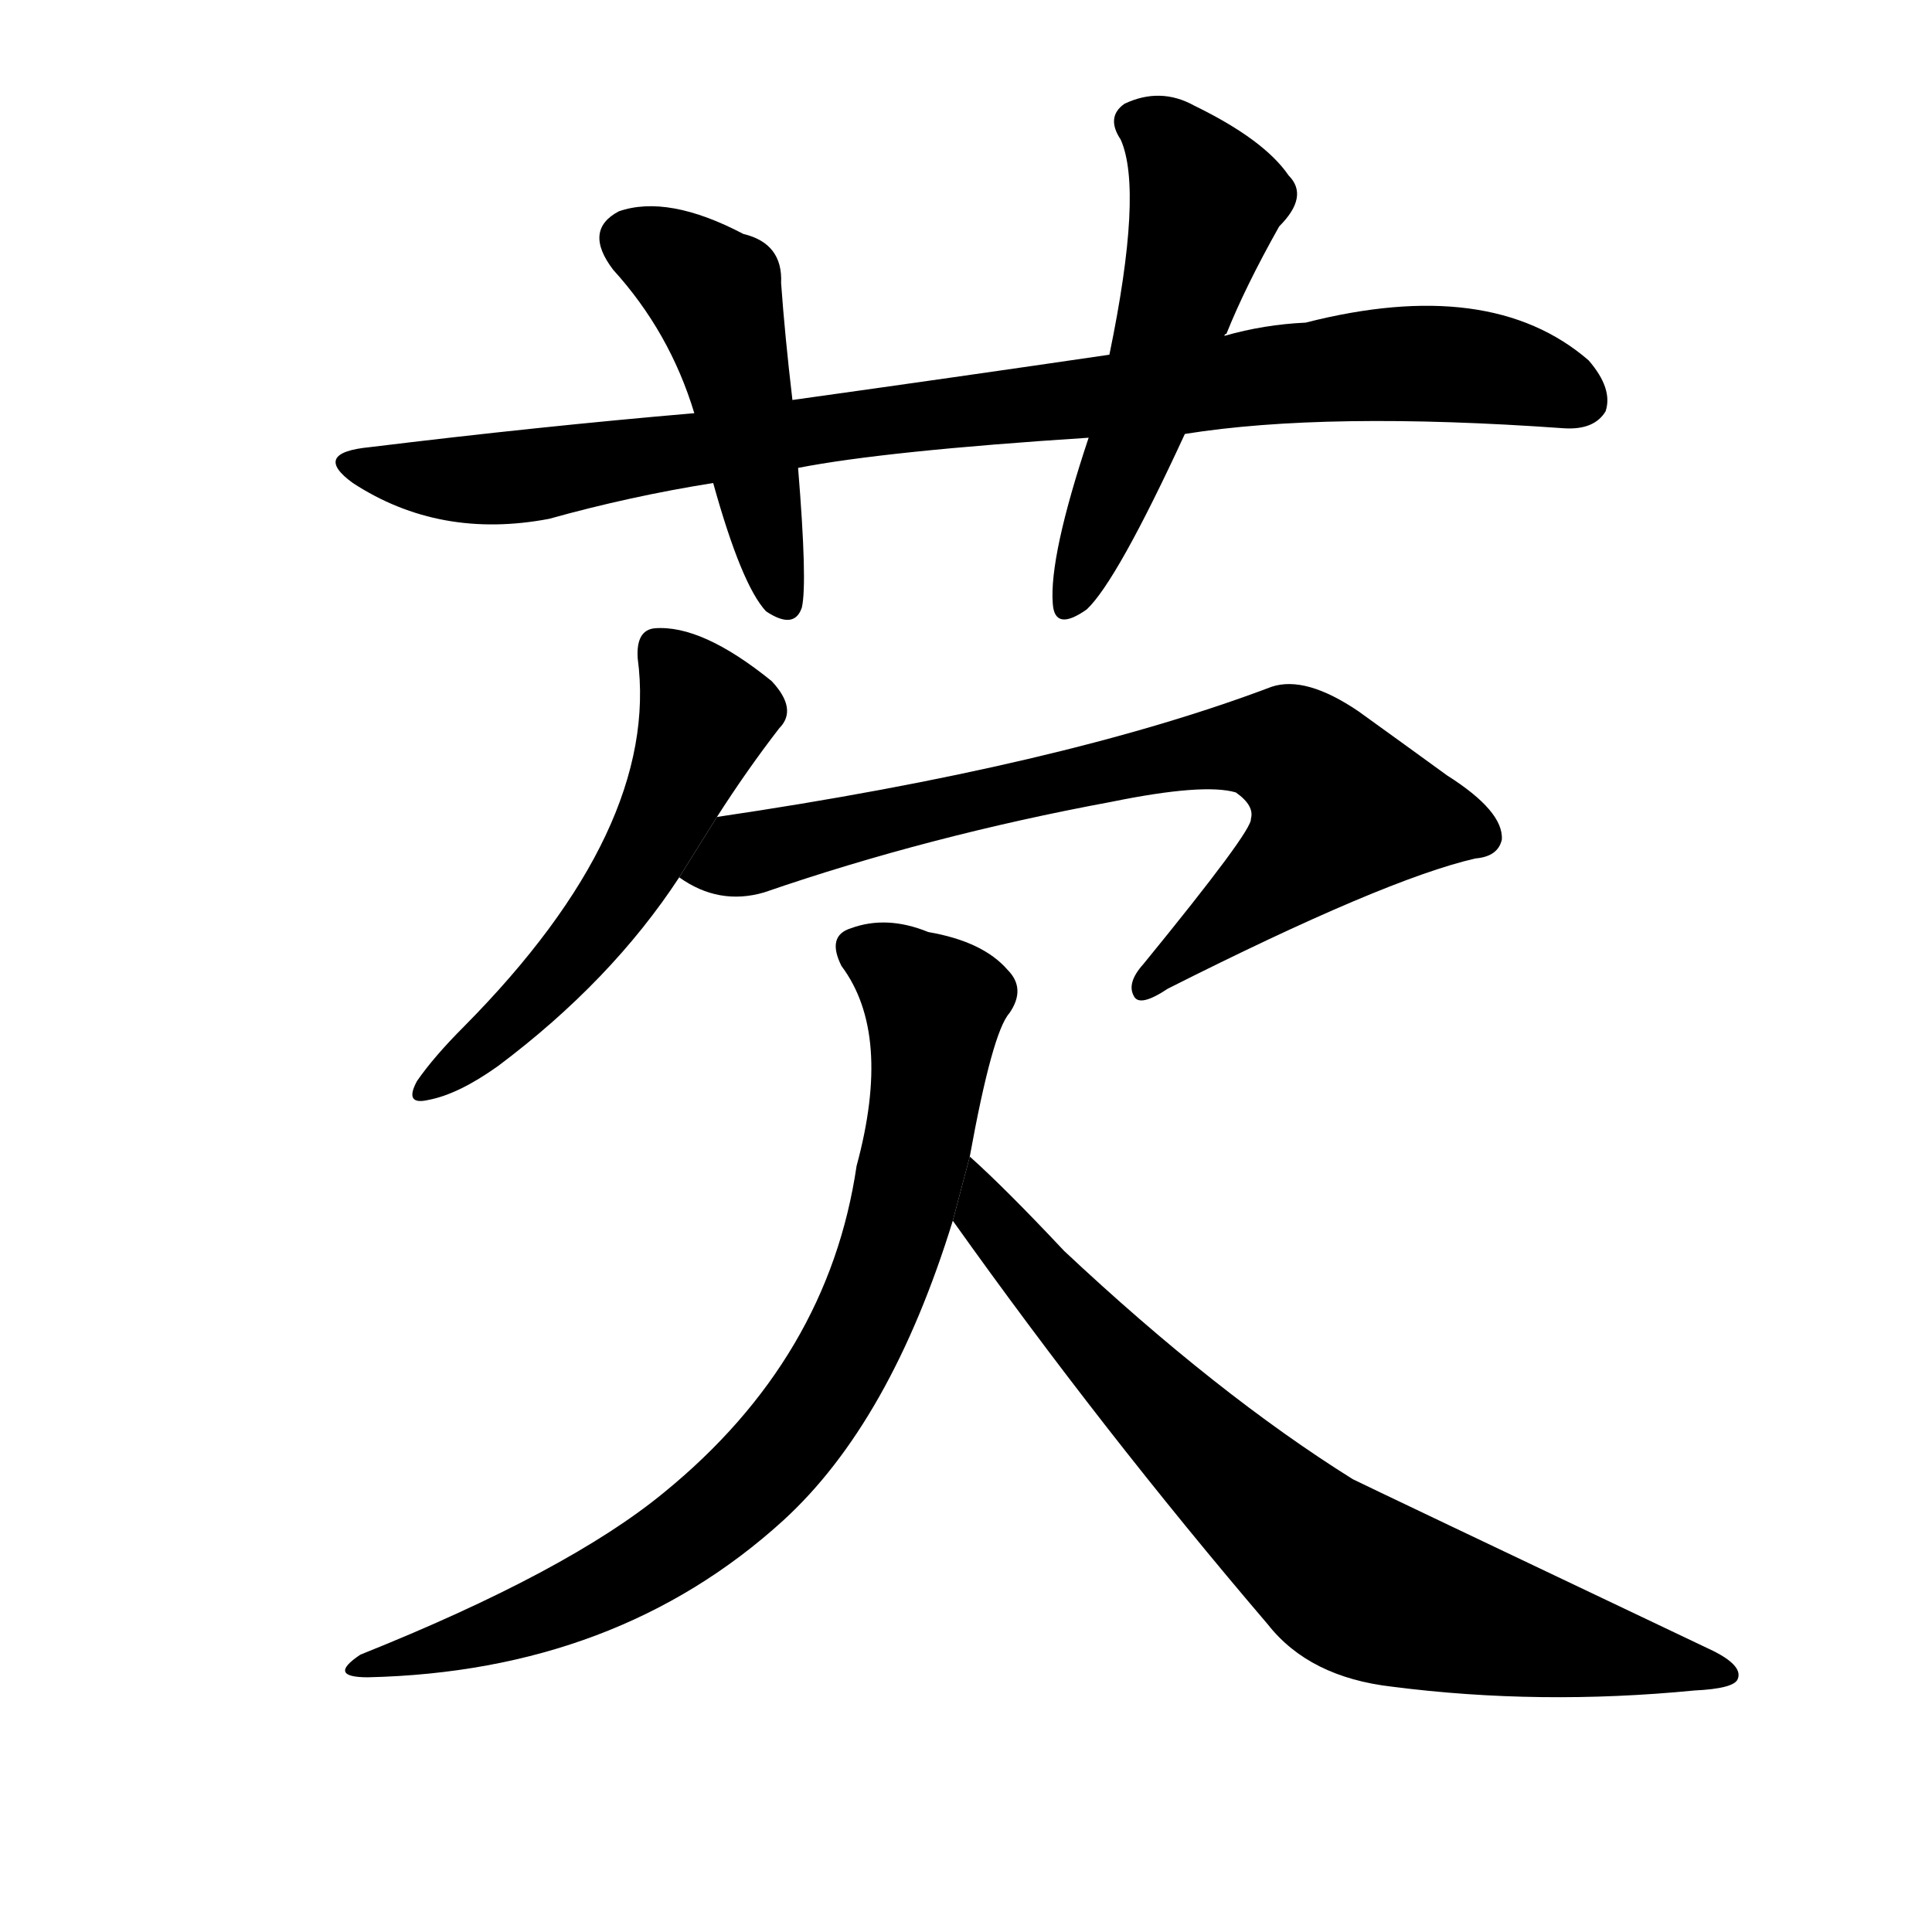 <!-- u82a1_qian4_plant_allied_to_the_waterlily -->
<!-- 82A1 -->
<!--  -->
<!--  -->
<svg viewBox="0 0 1024 1024">
  <g transform="scale(1, -1) translate(0, -900)">
    <path d="M 628 670 Q 703 682 829 673 Q 845 672 851 682 Q 855 694 842 709 Q 790 754 692 729 Q 670 728 649 722 L 588 712 Q 506 700 420 688 L 368 681 Q 286 674 196 663 Q 165 660 187 644 Q 233 614 291 625 Q 334 637 378 644 L 423 652 Q 469 661 577 668 L 628 670 Z"></path>
    <path d="M 420 688 Q 416 722 414 750 Q 415 771 394 776 Q 354 797 328 788 Q 309 778 325 757 Q 355 724 368 681 L 378 644 Q 393 590 406 576 Q 421 566 425 578 Q 428 591 423 652 L 420 688 Z"></path>
    <path d="M 649 722 Q 649 723 650 723 Q 660 748 678 780 Q 694 796 683 807 Q 670 826 633 844 Q 615 854 596 845 Q 586 838 594 826 Q 606 799 588 712 L 577 668 Q 556 605 558 580 Q 559 565 576 577 Q 592 592 628 670 L 649 722 Z"></path>
    <path d="M 380 467 Q 396 492 413 514 Q 423 524 409 539 Q 372 569 347 567 Q 337 566 338 551 Q 350 461 246 356 Q 230 340 221 327 Q 214 314 227 317 Q 243 320 264 335 Q 324 380 360 435 L 380 467 Z"></path>
    <path d="M 360 435 Q 381 420 405 427 Q 492 457 589 475 Q 638 485 655 480 Q 665 473 663 466 Q 664 460 606 389 Q 597 379 601 372 Q 604 366 619 376 Q 734 434 782 445 Q 794 446 796 455 Q 797 470 767 489 Q 745 505 720 523 Q 692 542 674 536 Q 563 494 380 467 L 360 435 Z"></path>
    <path d="M 514 287 Q 526 353 535 363 Q 544 376 534 386 Q 521 401 492 406 Q 470 415 451 408 Q 438 404 446 388 Q 473 352 454 282 Q 439 180 352 109 Q 301 67 191 23 Q 173 11 195 11 Q 327 14 415 94 Q 472 146 505 253 L 514 287 Z"></path>
    <path d="M 505 253 Q 584 142 672 39 Q 694 11 738 6 Q 816 -4 898 4 Q 919 5 921 10 Q 924 17 908 25 Q 725 112 717 116 Q 645 161 564 237 Q 533 270 514 287 L 505 253 Z"></path>
  </g>
</svg>
